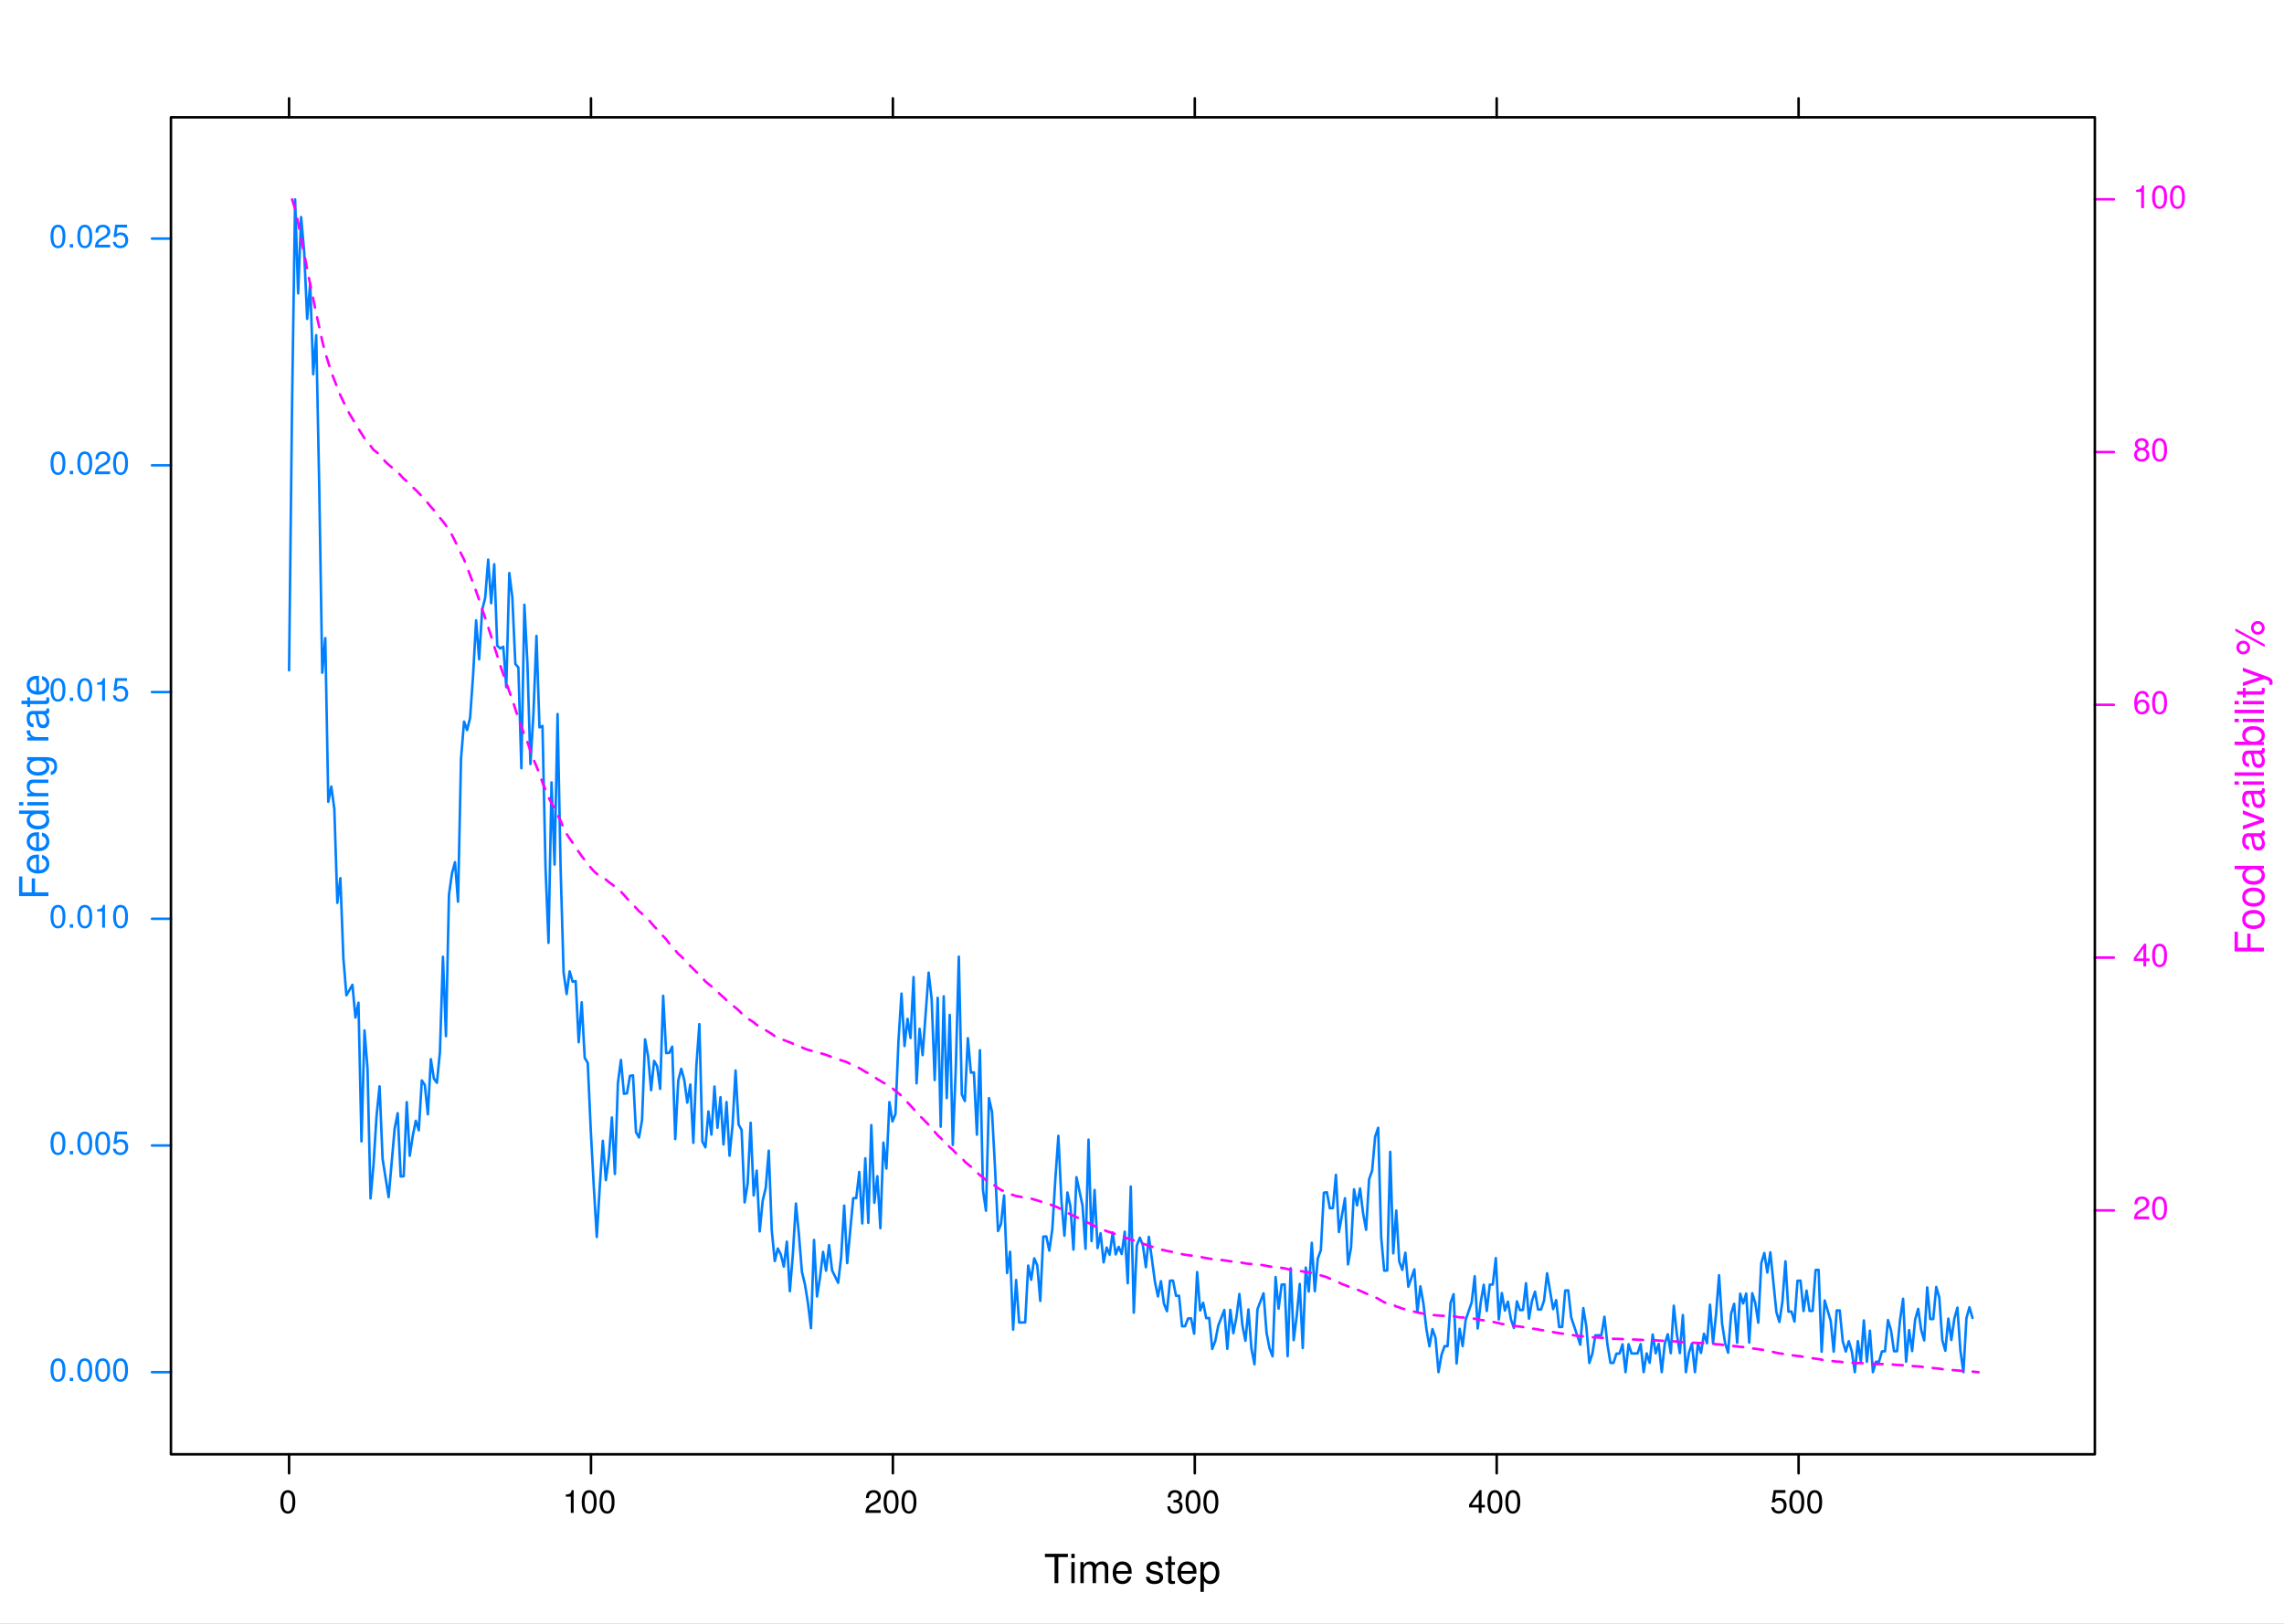 <?xml version="1.0" encoding="UTF-8" standalone="no"?>
<svg
   xmlns:dc="http://purl.org/dc/elements/1.1/"
   xmlns:cc="http://creativecommons.org/ns#"
   xmlns:rdf="http://www.w3.org/1999/02/22-rdf-syntax-ns#"
   xmlns:svg="http://www.w3.org/2000/svg"
   xmlns="http://www.w3.org/2000/svg"
   xmlns:xlink="http://www.w3.org/1999/xlink"
   xmlns:sodipodi="http://sodipodi.sourceforge.net/DTD/sodipodi-0.dtd"
   xmlns:inkscape="http://www.inkscape.org/namespaces/inkscape"
   width="400pt"
   height="284.457pt"
   viewBox="0 0 400 284.457"
   version="1.1"
   id="svg2"
   inkscape:version="0.91 r"
   sodipodi:docname="plot-r1-06.svg">
  <rect x="0" y="0" width="400" height="284.457" fill="#333333" stroke="none"/>
  <sodipodi:namedview
     pagecolor="#ffffff"
     bordercolor="#666666"
     borderopacity="1"
     objecttolerance="10"
     gridtolerance="10"
     guidetolerance="10"
     inkscape:pageopacity="0"
     inkscape:pageshadow="2"
     inkscape:window-width="1920"
     inkscape:window-height="1145"
     id="namedview405"
     showgrid="false"
     fit-margin-top="0"
     fit-margin-left="0"
     fit-margin-right="0"
     fit-margin-bottom="0"
     inkscape:zoom="2.46"
     inkscape:cx="250"
     inkscape:cy="177.78593"
     inkscape:window-x="0"
     inkscape:window-y="31"
     inkscape:window-maximized="1"
     inkscape:current-layer="svg2" />
  <defs
     id="defs4">
    <g
       id="g6">
      <symbol
         overflow="visible"
         id="glyph0-0"
         style="overflow:visible">
        <path
           style="stroke:none"
           d=""
           id="path9"
           inkscape:connector-curvature="0" />
      </symbol>
      <symbol
         overflow="visible"
         id="glyph0-1"
         style="overflow:visible">
        <path
           style="stroke:none"
           d="m 4.25,-7.766 2.859,0 0,-0.984 -6.859,0 0,0.984 2.875,0 L 3.125,0 4.25,0 Z m 0,0"
           id="path12"
           inkscape:connector-curvature="0" />
      </symbol>
      <symbol
         overflow="visible"
         id="glyph0-2"
         style="overflow:visible">
        <path
           style="stroke:none"
           d="m 1.797,-6.281 -1,0 0,6.281 1,0 z m 0,-2.469 -1,0 0,1.266 1,0 z m 0,0"
           id="path15"
           inkscape:connector-curvature="0" />
      </symbol>
      <symbol
         overflow="visible"
         id="glyph0-3"
         style="overflow:visible">
        <path
           style="stroke:none"
           d="m 0.844,-6.281 0,6.281 1,0 0,-3.953 c 0,-0.906 0.672,-1.641 1.484,-1.641 0.734,0 1.156,0.453 1.156,1.266 L 4.484,0 5.5,0 l 0,-3.953 c 0,-0.906 0.656,-1.641 1.469,-1.641 0.734,0 1.172,0.469 1.172,1.266 l 0,4.328 1,0 0,-4.719 c 0,-1.125 -0.641,-1.75 -1.828,-1.75 -0.828,0 -1.344,0.25 -1.922,0.953 -0.375,-0.672 -0.875,-0.953 -1.688,-0.953 -0.844,0 -1.406,0.312 -1.938,1.062 l 0,-0.875 z m 0,0"
           id="path18"
           inkscape:connector-curvature="0" />
      </symbol>
      <symbol
         overflow="visible"
         id="glyph0-4"
         style="overflow:visible">
        <path
           style="stroke:none"
           d="m 6.156,-2.812 c 0,-0.953 -0.078,-1.531 -0.25,-2 C 5.5,-5.844 4.531,-6.469 3.359,-6.469 c -1.75,0 -2.875,1.344 -2.875,3.406 0,2.062 1.094,3.344 2.859,3.344 1.438,0 2.422,-0.828 2.688,-2.188 l -1.016,0 C 4.734,-1.078 4.172,-0.641 3.375,-0.641 2.734,-0.641 2.203,-0.938 1.859,-1.469 1.625,-1.828 1.531,-2.188 1.531,-2.812 Z M 1.547,-3.625 C 1.625,-4.781 2.344,-5.547 3.344,-5.547 c 0.984,0 1.75,0.812 1.75,1.844 0,0.031 0,0.062 -0.016,0.078 z m 0,0"
           id="path21"
           inkscape:connector-curvature="0" />
      </symbol>
      <symbol
         overflow="visible"
         id="glyph0-5"
         style="overflow:visible">
        <path
           style="stroke:none"
           d=""
           id="path24"
           inkscape:connector-curvature="0" />
      </symbol>
      <symbol
         overflow="visible"
         id="glyph0-6"
         style="overflow:visible">
        <path
           style="stroke:none"
           d="m 5.25,-4.531 c 0,-1.234 -0.828,-1.938 -2.281,-1.938 -1.453,0 -2.406,0.75 -2.406,1.922 0,0.984 0.5,1.453 2,1.812 l 0.922,0.219 C 4.188,-2.344 4.469,-2.094 4.469,-1.625 4.469,-1.047 3.875,-0.641 3,-0.641 2.453,-0.641 2,-0.797 1.75,-1.062 1.594,-1.25 1.531,-1.422 1.469,-1.875 l -1.062,0 c 0.047,1.453 0.859,2.156 2.516,2.156 1.578,0 2.594,-0.781 2.594,-2 0,-0.938 -0.531,-1.453 -1.781,-1.75 l -0.969,-0.234 c -0.812,-0.188 -1.156,-0.453 -1.156,-0.891 0,-0.578 0.516,-0.953 1.328,-0.953 0.812,0 1.234,0.344 1.266,1.016 z m 0,0"
           id="path27"
           inkscape:connector-curvature="0" />
      </symbol>
      <symbol
         overflow="visible"
         id="glyph0-7"
         style="overflow:visible">
        <path
           style="stroke:none"
           d="m 3.047,-6.281 -1.031,0 0,-1.734 -1,0 0,1.734 -0.844,0 0,0.812 0.844,0 0,4.75 c 0,0.641 0.438,1 1.219,1 0.234,0 0.484,-0.031 0.812,-0.094 l 0,-0.828 c -0.125,0.031 -0.281,0.047 -0.484,0.047 -0.422,0 -0.547,-0.125 -0.547,-0.562 l 0,-4.312 1.031,0 z m 0,0"
           id="path30"
           inkscape:connector-curvature="0" />
      </symbol>
      <symbol
         overflow="visible"
         id="glyph0-8"
         style="overflow:visible">
        <path
           style="stroke:none"
           d="m 0.641,2.609 1.016,0 0,-3.266 c 0.531,0.641 1.109,0.938 1.938,0.938 1.609,0 2.688,-1.312 2.688,-3.312 0,-2.109 -1.031,-3.438 -2.703,-3.438 -0.859,0 -1.531,0.391 -2,1.125 l 0,-0.938 -0.938,0 z M 3.406,-5.531 c 1.109,0 1.828,0.969 1.828,2.469 0,1.438 -0.734,2.406 -1.828,2.406 -1.047,0 -1.75,-0.969 -1.75,-2.438 0,-1.484 0.703,-2.438 1.75,-2.438 z m 0,0"
           id="path33"
           inkscape:connector-curvature="0" />
      </symbol>
      <symbol
         overflow="visible"
         id="glyph1-0"
         style="overflow:visible">
        <path
           style="stroke:none"
           d=""
           id="path36"
           inkscape:connector-curvature="0" />
      </symbol>
      <symbol
         overflow="visible"
         id="glyph1-1"
         style="overflow:visible">
        <path
           style="stroke:none"
           d="m 2.641,-6.797 c -0.641,0 -1.219,0.266 -1.562,0.75 -0.438,0.594 -0.672,1.5 -0.672,2.75 0,2.297 0.781,3.516 2.234,3.516 1.438,0 2.219,-1.219 2.219,-3.453 0,-1.328 -0.203,-2.203 -0.656,-2.812 -0.359,-0.484 -0.922,-0.75 -1.562,-0.75 z m 0,0.75 C 3.547,-6.047 4,-5.125 4,-3.312 c 0,1.938 -0.438,2.828 -1.375,2.828 -0.891,0 -1.344,-0.938 -1.344,-2.797 0,-1.859 0.453,-2.766 1.359,-2.766 z m 0,0"
           id="path39"
           inkscape:connector-curvature="0" />
      </symbol>
      <symbol
         overflow="visible"
         id="glyph1-2"
         style="overflow:visible">
        <path
           style="stroke:none"
           d="m 2.484,-4.844 0,4.844 0.844,0 0,-6.797 -0.562,0 C 2.469,-5.75 2.281,-5.609 0.984,-5.453 l 0,0.609 z m 0,0"
           id="path42"
           inkscape:connector-curvature="0" />
      </symbol>
      <symbol
         overflow="visible"
         id="glyph1-3"
         style="overflow:visible">
        <path
           style="stroke:none"
           d="m 4.859,-0.828 -3.578,0 C 1.359,-1.391 1.672,-1.75 2.5,-2.234 L 3.469,-2.75 c 0.938,-0.516 1.438,-1.219 1.438,-2.062 0,-0.562 -0.234,-1.094 -0.641,-1.453 C 3.859,-6.625 3.375,-6.797 2.719,-6.797 c -0.859,0 -1.5,0.297 -1.875,0.875 C 0.609,-5.562 0.5,-5.125 0.484,-4.438 l 0.844,0 C 1.359,-4.906 1.406,-5.188 1.531,-5.406 1.75,-5.812 2.188,-6.062 2.703,-6.062 c 0.766,0 1.328,0.547 1.328,1.281 0,0.531 -0.312,0.984 -0.906,1.344 l -0.891,0.5 C 0.812,-2.141 0.406,-1.5 0.328,0 l 4.531,0 z m 0,0"
           id="path45"
           inkscape:connector-curvature="0" />
      </symbol>
      <symbol
         overflow="visible"
         id="glyph1-4"
         style="overflow:visible">
        <path
           style="stroke:none"
           d="m 2.125,-3.125 0.453,0 c 0.938,0 1.406,0.422 1.406,1.234 0,0.859 -0.516,1.359 -1.406,1.359 -0.922,0 -1.375,-0.453 -1.422,-1.438 l -0.844,0 c 0.031,0.547 0.125,0.891 0.297,1.203 0.344,0.656 1.016,0.984 1.938,0.984 1.406,0 2.312,-0.828 2.312,-2.125 0,-0.859 -0.344,-1.344 -1.156,-1.609 C 4.344,-3.766 4.656,-4.25 4.656,-4.938 c 0,-1.172 -0.781,-1.859 -2.078,-1.859 -1.375,0 -2.094,0.75 -2.125,2.188 l 0.844,0 C 1.312,-5.016 1.344,-5.25 1.453,-5.453 1.641,-5.828 2.062,-6.062 2.594,-6.062 c 0.75,0 1.203,0.438 1.203,1.156 0,0.484 -0.188,0.766 -0.547,0.922 -0.234,0.094 -0.531,0.141 -1.125,0.141 z m 0,0"
           id="path48"
           inkscape:connector-curvature="0" />
      </symbol>
      <symbol
         overflow="visible"
         id="glyph1-5"
         style="overflow:visible">
        <path
           style="stroke:none"
           d="m 3.141,-1.625 0,1.625 0.844,0 0,-1.625 1,0 0,-0.766 -1,0 0,-4.406 -0.625,0 -3.094,4.281 0,0.891 z m 0,-0.766 -2.141,0 2.141,-2.969 z m 0,0"
           id="path51"
           inkscape:connector-curvature="0" />
      </symbol>
      <symbol
         overflow="visible"
         id="glyph1-6"
         style="overflow:visible">
        <path
           style="stroke:none"
           d="m 4.562,-6.797 -3.5,0 -0.516,3.703 0.781,0 c 0.391,-0.469 0.719,-0.641 1.25,-0.641 0.906,0 1.484,0.625 1.484,1.641 0,0.969 -0.578,1.562 -1.484,1.562 -0.75,0 -1.203,-0.375 -1.391,-1.141 l -0.859,0 c 0.125,0.562 0.219,0.828 0.422,1.078 0.375,0.516 1.078,0.812 1.844,0.812 1.375,0 2.328,-1 2.328,-2.438 0,-1.344 -0.891,-2.266 -2.203,-2.266 -0.469,0 -0.859,0.125 -1.25,0.422 l 0.266,-1.906 2.828,0 z m 0,0"
           id="path54"
           inkscape:connector-curvature="0" />
      </symbol>
      <symbol
         overflow="visible"
         id="glyph1-7"
         style="overflow:visible">
        <path
           style="stroke:none"
           d="m 1.828,-1 -1,0 0,1 1,0 z m 0,0"
           id="path57"
           inkscape:connector-curvature="0" />
      </symbol>
      <symbol
         overflow="visible"
         id="glyph1-8"
         style="overflow:visible">
        <path
           style="stroke:none"
           d="m 4.781,-5.031 c -0.172,-1.109 -0.891,-1.766 -1.938,-1.766 -0.75,0 -1.422,0.359 -1.812,0.969 -0.422,0.656 -0.625,1.484 -0.625,2.734 0,1.141 0.172,1.859 0.578,2.469 0.375,0.547 0.969,0.844 1.719,0.844 1.281,0 2.219,-0.953 2.219,-2.297 0,-1.266 -0.859,-2.156 -2.078,-2.156 -0.672,0 -1.203,0.266 -1.562,0.766 0,-1.656 0.547,-2.578 1.516,-2.578 0.594,0 1,0.375 1.141,1.016 z m -2.047,1.547 c 0.812,0 1.328,0.562 1.328,1.484 0,0.844 -0.578,1.469 -1.359,1.469 -0.781,0 -1.375,-0.656 -1.375,-1.516 0,-0.844 0.578,-1.438 1.406,-1.438 z m 0,0"
           id="path60"
           inkscape:connector-curvature="0" />
      </symbol>
      <symbol
         overflow="visible"
         id="glyph1-9"
         style="overflow:visible">
        <path
           style="stroke:none"
           d="M 3.75,-3.578 C 4.453,-4 4.688,-4.344 4.688,-4.984 c 0,-1.062 -0.844,-1.812 -2.047,-1.812 -1.203,0 -2.047,0.75 -2.047,1.812 0,0.625 0.234,0.969 0.922,1.406 -0.781,0.375 -1.156,0.938 -1.156,1.688 0,1.25 0.938,2.109 2.281,2.109 1.344,0 2.281,-0.859 2.281,-2.094 0,-0.766 -0.391,-1.328 -1.172,-1.703 z m -1.109,-2.469 c 0.719,0 1.172,0.422 1.172,1.078 0,0.625 -0.469,1.047 -1.172,1.047 -0.719,0 -1.188,-0.422 -1.188,-1.062 0,-0.641 0.469,-1.062 1.188,-1.062 z m 0,2.844 c 0.844,0 1.422,0.531 1.422,1.328 0,0.812 -0.578,1.344 -1.438,1.344 -0.828,0 -1.406,-0.547 -1.406,-1.344 0,-0.797 0.578,-1.328 1.422,-1.328 z m 0,0"
           id="path63"
           inkscape:connector-curvature="0" />
      </symbol>
      <symbol
         overflow="visible"
         id="glyph2-0"
         style="overflow:visible">
        <path
           style="stroke:none"
           d=""
           id="path66"
           inkscape:connector-curvature="0" />
      </symbol>
      <symbol
         overflow="visible"
         id="glyph2-1"
         style="overflow:visible">
        <path
           style="stroke:none"
           d="m -3.984,-2.203 0,-4.172 -0.984,0 0,4.172 -2.797,0 0,-4.75 -0.984,0 0,5.875 8.75,0 0,-1.125 z m 0,0"
           id="path69"
           inkscape:connector-curvature="0" />
      </symbol>
      <symbol
         overflow="visible"
         id="glyph2-2"
         style="overflow:visible">
        <path
           style="stroke:none"
           d="m -6.469,-3.266 c 0,1.766 1.266,2.828 3.375,2.828 2.109,0 3.375,-1.047 3.375,-2.844 0,-1.766 -1.266,-2.844 -3.328,-2.844 -2.172,0 -3.422,1.047 -3.422,2.859 z m 0.922,-0.016 c 0,-1.125 0.922,-1.797 2.484,-1.797 1.484,0 2.422,0.703 2.422,1.797 0,1.125 -0.938,1.812 -2.453,1.812 -1.516,0 -2.453,-0.688 -2.453,-1.812 z m 0,0"
           id="path72"
           inkscape:connector-curvature="0" />
      </symbol>
      <symbol
         overflow="visible"
         id="glyph2-3"
         style="overflow:visible">
        <path
           style="stroke:none"
           d="m -8.75,-5.938 0,1 3.25,0 c -0.625,0.406 -0.969,1.078 -0.969,1.922 0,1.641 1.312,2.703 3.312,2.703 2.125,0 3.438,-1.047 3.438,-2.734 0,-0.859 -0.328,-1.469 -1.109,-2 L 0,-5.047 0,-5.938 Z m 3.219,2.75 c 0,-1.078 0.953,-1.75 2.453,-1.75 1.453,0 2.422,0.688 2.422,1.75 0,1.094 -0.969,1.828 -2.438,1.828 -1.469,0 -2.438,-0.734 -2.438,-1.828 z m 0,0"
           id="path75"
           inkscape:connector-curvature="0" />
      </symbol>
      <symbol
         overflow="visible"
         id="glyph2-4"
         style="overflow:visible">
        <path
           style="stroke:none"
           d=""
           id="path78"
           inkscape:connector-curvature="0" />
      </symbol>
      <symbol
         overflow="visible"
         id="glyph2-5"
         style="overflow:visible">
        <path
           style="stroke:none"
           d="m -0.594,-6.422 c 0.031,0.109 0.031,0.156 0.031,0.219 0,0.344 -0.188,0.547 -0.5,0.547 l -3.688,0 c -1.125,0 -1.719,0.812 -1.719,2.359 0,0.906 0.266,1.672 0.734,2.078 0.328,0.297 0.688,0.422 1.312,0.438 l 0,-1 c -0.781,-0.094 -1.125,-0.547 -1.125,-1.484 0,-0.891 0.344,-1.406 0.938,-1.406 l 0.266,0 c 0.422,0 0.594,0.25 0.703,1.047 0.172,1.422 0.219,1.641 0.375,2.016 C -2.969,-0.875 -2.406,-0.5 -1.578,-0.5 -0.438,-0.5 0.281,-1.297 0.281,-2.562 0.281,-3.359 0,-4 -0.641,-4.703 -0.016,-4.781 0.281,-5.094 0.281,-5.734 0.281,-5.938 0.25,-6.094 0.172,-6.422 Z m -1.391,1.75 c 0.344,0 0.547,0.094 0.828,0.406 0.359,0.406 0.562,0.891 0.562,1.484 0,0.781 -0.375,1.234 -1.016,1.234 -0.656,0 -1,-0.438 -1.156,-1.516 -0.141,-1.047 -0.188,-1.266 -0.344,-1.609 z m 0,0"
           id="path81"
           inkscape:connector-curvature="0" />
      </symbol>
      <symbol
         overflow="visible"
         id="glyph2-6"
         style="overflow:visible">
        <path
           style="stroke:none"
           d="m 0,-3.422 -6.281,-2.406 0,1.125 5.094,1.781 -5.094,1.672 0,1.125 L 0,-2.328 Z m 0,0"
           id="path84"
           inkscape:connector-curvature="0" />
      </symbol>
      <symbol
         overflow="visible"
         id="glyph2-7"
         style="overflow:visible">
        <path
           style="stroke:none"
           d="m -6.281,-1.797 0,1 6.281,0 0,-1 z m -2.469,0 0,1 1.266,0 0,-1 z m 0,0"
           id="path87"
           inkscape:connector-curvature="0" />
      </symbol>
      <symbol
         overflow="visible"
         id="glyph2-8"
         style="overflow:visible">
        <path
           style="stroke:none"
           d="m -8.75,-1.828 0,1.016 8.75,0 0,-1.016 z m 0,0"
           id="path90"
           inkscape:connector-curvature="0" />
      </symbol>
      <symbol
         overflow="visible"
         id="glyph2-9"
         style="overflow:visible">
        <path
           style="stroke:none"
           d="m -8.75,-0.641 8.75,0 0,-0.906 -0.797,0 c 0.719,-0.484 1.078,-1.109 1.078,-2 0,-1.656 -1.359,-2.734 -3.453,-2.734 -2.031,0 -3.297,1.031 -3.297,2.688 0,0.875 0.328,1.484 1.031,1.953 l -3.312,0 z m 3.219,-2.75 c 0,-1.125 0.969,-1.844 2.469,-1.844 1.438,0 2.406,0.75 2.406,1.844 0,1.047 -0.969,1.75 -2.438,1.75 -1.484,0 -2.438,-0.703 -2.438,-1.75 z m 0,0"
           id="path93"
           inkscape:connector-curvature="0" />
      </symbol>
      <symbol
         overflow="visible"
         id="glyph2-10"
         style="overflow:visible">
        <path
           style="stroke:none"
           d="m -6.281,-3.047 0,1.031 -1.734,0 0,1 1.734,0 0,0.844 0.812,0 0,-0.844 4.75,0 c 0.641,0 1,-0.438 1,-1.219 0,-0.234 -0.031,-0.484 -0.094,-0.812 l -0.828,0 c 0.031,0.125 0.047,0.281 0.047,0.484 0,0.422 -0.125,0.547 -0.562,0.547 l -4.312,0 0,-1.031 z m 0,0"
           id="path96"
           inkscape:connector-curvature="0" />
      </symbol>
      <symbol
         overflow="visible"
         id="glyph2-11"
         style="overflow:visible">
        <path
           style="stroke:none"
           d="m -6.281,-4.656 4.891,1.734 -4.891,1.609 0,1.078 6.312,-2.125 0.984,0.375 c 0.453,0.156 0.609,0.391 0.609,0.812 0,0.141 -0.016,0.312 -0.062,0.531 l 0.891,0 C 2.562,-0.859 2.609,-1.062 2.609,-1.312 c 0,-0.328 -0.094,-0.672 -0.297,-0.938 -0.219,-0.312 -0.484,-0.5 -1,-0.688 l -7.594,-2.797 z m 0,0"
           id="path99"
           inkscape:connector-curvature="0" />
      </symbol>
      <symbol
         overflow="visible"
         id="glyph2-12"
         style="overflow:visible">
        <path
           style="stroke:none"
           d="m -8.219,-2.391 c 0,1.125 0.922,2.047 2.047,2.047 1.125,0 2.062,-0.922 2.062,-2.062 0,-1.109 -0.938,-2.031 -2.031,-2.031 -1.172,0 -2.078,0.891 -2.078,2.047 z m 0.844,0 c 0,-0.688 0.531,-1.219 1.219,-1.219 0.656,0 1.203,0.547 1.203,1.203 0,0.672 -0.562,1.234 -1.219,1.234 -0.672,0 -1.203,-0.562 -1.203,-1.219 z m -1.141,-4.922 8.75,4.75 0,-0.797 -8.75,-4.734 z m 4.656,-0.938 c 0,1.109 0.922,2.031 2.031,2.031 1.125,0 2.062,-0.922 2.062,-2.047 0,-1.109 -0.938,-2.047 -2.031,-2.047 -1.156,0 -2.062,0.906 -2.062,2.062 z m 0.828,0 c 0,-0.688 0.547,-1.234 1.234,-1.234 0.641,0 1.188,0.562 1.188,1.219 0,0.672 -0.547,1.219 -1.219,1.219 -0.656,0 -1.203,-0.547 -1.203,-1.203 z m 0,0"
           id="path102"
           inkscape:connector-curvature="0" />
      </symbol>
      <symbol
         overflow="visible"
         id="glyph2-13"
         style="overflow:visible">
        <path
           style="stroke:none"
           d="m -2.812,-6.156 c -0.953,0 -1.531,0.078 -2,0.25 -1.031,0.406 -1.656,1.375 -1.656,2.547 0,1.75 1.344,2.875 3.406,2.875 2.062,0 3.344,-1.094 3.344,-2.859 0,-1.438 -0.828,-2.422 -2.188,-2.688 l 0,1.016 c 0.828,0.281 1.266,0.844 1.266,1.641 0,0.641 -0.297,1.172 -0.828,1.516 C -1.828,-1.625 -2.188,-1.531 -2.812,-1.531 Z M -3.625,-1.547 C -4.781,-1.625 -5.547,-2.344 -5.547,-3.344 c 0,-0.984 0.812,-1.75 1.844,-1.75 0.031,0 0.062,0 0.078,0.016 z m 0,0"
           id="path105"
           inkscape:connector-curvature="0" />
      </symbol>
      <symbol
         overflow="visible"
         id="glyph2-14"
         style="overflow:visible">
        <path
           style="stroke:none"
           d="m -6.281,-0.844 6.281,0 0,-1 -3.469,0 c -1.281,0 -2.125,-0.672 -2.125,-1.703 0,-0.797 0.484,-1.297 1.234,-1.297 l 4.359,0 0,-1 -4.75,0 c -1.047,0 -1.719,0.781 -1.719,1.984 0,0.938 0.359,1.547 1.234,2.094 l -1.047,0 z m 0,0"
           id="path108"
           inkscape:connector-curvature="0" />
      </symbol>
      <symbol
         overflow="visible"
         id="glyph2-15"
         style="overflow:visible">
        <path
           style="stroke:none"
           d="m -6.281,-4.938 0.906,0 c -0.75,0.5 -1.094,1.109 -1.094,1.906 0,1.609 1.391,2.688 3.438,2.688 1.031,0 1.875,-0.281 2.469,-0.797 0.531,-0.469 0.844,-1.141 0.844,-1.797 0,-0.797 -0.344,-1.344 -1.141,-1.906 l 0.328,0 c 0.859,0 1.375,0.109 1.719,0.359 0.375,0.266 0.594,0.781 0.594,1.391 0,0.453 -0.125,0.859 -0.344,1.141 -0.172,0.219 -0.344,0.328 -0.719,0.375 l 0,1.031 C 1.906,-0.656 2.609,-1.578 2.609,-3.062 2.609,-4 2.312,-4.797 1.812,-5.203 1.234,-5.688 0.438,-5.875 -1.031,-5.875 l -5.25,0 z m 0.734,1.812 c 0,-1.094 0.922,-1.719 2.484,-1.719 1.5,0 2.422,0.641 2.422,1.703 0,1.094 -0.938,1.75 -2.453,1.75 -1.516,0 -2.453,-0.672 -2.453,-1.734 z m 0,0"
           id="path111"
           inkscape:connector-curvature="0" />
      </symbol>
      <symbol
         overflow="visible"
         id="glyph2-16"
         style="overflow:visible">
        <path
           style="stroke:none"
           d="m -6.281,-0.828 6.281,0 0,-1.016 -3.266,0 c -0.891,0 -1.484,-0.219 -1.828,-0.703 -0.234,-0.312 -0.312,-0.609 -0.312,-1.312 l -1.031,0 c -0.016,0.172 -0.031,0.266 -0.031,0.391 0,0.656 0.391,1.141 1.328,1.719 l -1.141,0 z m 0,0"
           id="path114"
           inkscape:connector-curvature="0" />
      </symbol>
    </g>
  </defs>
  <g
     id="surface11232"
     transform="scale(0.587,0.587)">
    <rect
       x="0"
       y="0"
       width="682"
       height="485"
       style="fill:#ffffff;fill-opacity:1;stroke:none"
       id="rect117" />
    <g
       style="fill:#000000;fill-opacity:1"
       id="g119">
      <use
         xlink:href="#glyph0-1"
         x="311.5"
         y="472.436"
         id="use121"
         width="100%"
         height="100%" />
      <use
         xlink:href="#glyph0-2"
         x="318.832"
         y="472.436"
         id="use123"
         width="100%"
         height="100%" />
      <use
         xlink:href="#glyph0-3"
         x="321.496"
         y="472.436"
         id="use125"
         width="100%"
         height="100%" />
      <use
         xlink:href="#glyph0-4"
         x="331.492"
         y="472.436"
         id="use127"
         width="100%"
         height="100%" />
      <use
         xlink:href="#glyph0-5"
         x="338.164"
         y="472.436"
         id="use129"
         width="100%"
         height="100%" />
      <use
         xlink:href="#glyph0-6"
         x="341.5"
         y="472.436"
         id="use131"
         width="100%"
         height="100%" />
      <use
         xlink:href="#glyph0-7"
         x="347.5"
         y="472.436"
         id="use133"
         width="100%"
         height="100%" />
      <use
         xlink:href="#glyph0-4"
         x="350.836"
         y="472.436"
         id="use135"
         width="100%"
         height="100%" />
      <use
         xlink:href="#glyph0-8"
         x="357.508"
         y="472.436"
         id="use137"
         width="100%"
         height="100%" />
    </g>
    <path
       style="fill:none;stroke:#000000;stroke-width:0.75;stroke-linecap:round;stroke-linejoin:round;stroke-miterlimit:10;stroke-opacity:1"
       d="m 86.246,35.008 0,-5.668"
       id="path139"
       inkscape:connector-curvature="0" />
    <path
       style="fill:none;stroke:#000000;stroke-width:0.75;stroke-linecap:round;stroke-linejoin:round;stroke-miterlimit:10;stroke-opacity:1"
       d="m 176.32,35.008 0,-5.668"
       id="path141"
       inkscape:connector-curvature="0" />
    <path
       style="fill:none;stroke:#000000;stroke-width:0.75;stroke-linecap:round;stroke-linejoin:round;stroke-miterlimit:10;stroke-opacity:1"
       d="m 266.391,35.008 0,-5.668"
       id="path143"
       inkscape:connector-curvature="0" />
    <path
       style="fill:none;stroke:#000000;stroke-width:0.75;stroke-linecap:round;stroke-linejoin:round;stroke-miterlimit:10;stroke-opacity:1"
       d="m 356.465,35.008 0,-5.668"
       id="path145"
       inkscape:connector-curvature="0" />
    <path
       style="fill:none;stroke:#000000;stroke-width:0.75;stroke-linecap:round;stroke-linejoin:round;stroke-miterlimit:10;stroke-opacity:1"
       d="m 446.539,35.008 0,-5.668"
       id="path147"
       inkscape:connector-curvature="0" />
    <path
       style="fill:none;stroke:#000000;stroke-width:0.75;stroke-linecap:round;stroke-linejoin:round;stroke-miterlimit:10;stroke-opacity:1"
       d="m 536.609,35.008 0,-5.668"
       id="path149"
       inkscape:connector-curvature="0" />
    <path
       style="fill:none;stroke:#000000;stroke-width:0.75;stroke-linecap:round;stroke-linejoin:round;stroke-miterlimit:10;stroke-opacity:1"
       d="m 86.246,433.992 0,5.668"
       id="path151"
       inkscape:connector-curvature="0" />
    <path
       style="fill:none;stroke:#000000;stroke-width:0.75;stroke-linecap:round;stroke-linejoin:round;stroke-miterlimit:10;stroke-opacity:1"
       d="m 176.32,433.992 0,5.668"
       id="path153"
       inkscape:connector-curvature="0" />
    <path
       style="fill:none;stroke:#000000;stroke-width:0.75;stroke-linecap:round;stroke-linejoin:round;stroke-miterlimit:10;stroke-opacity:1"
       d="m 266.391,433.992 0,5.668"
       id="path155"
       inkscape:connector-curvature="0" />
    <path
       style="fill:none;stroke:#000000;stroke-width:0.75;stroke-linecap:round;stroke-linejoin:round;stroke-miterlimit:10;stroke-opacity:1"
       d="m 356.465,433.992 0,5.668"
       id="path157"
       inkscape:connector-curvature="0" />
    <path
       style="fill:none;stroke:#000000;stroke-width:0.75;stroke-linecap:round;stroke-linejoin:round;stroke-miterlimit:10;stroke-opacity:1"
       d="m 446.539,433.992 0,5.668"
       id="path159"
       inkscape:connector-curvature="0" />
    <path
       style="fill:none;stroke:#000000;stroke-width:0.75;stroke-linecap:round;stroke-linejoin:round;stroke-miterlimit:10;stroke-opacity:1"
       d="m 536.609,433.992 0,5.668"
       id="path161"
       inkscape:connector-curvature="0" />
    <g
       style="fill:#000000;fill-opacity:1"
       id="g163">
      <use
         xlink:href="#glyph1-1"
         x="83.246"
         y="451.479"
         id="use165"
         width="100%"
         height="100%" />
    </g>
    <g
       style="fill:#000000;fill-opacity:1"
       id="g167">
      <use
         xlink:href="#glyph1-2"
         x="167.82"
         y="451.479"
         id="use169"
         width="100%"
         height="100%" />
      <use
         xlink:href="#glyph1-1"
         x="173.154"
         y="451.479"
         id="use171"
         width="100%"
         height="100%" />
      <use
         xlink:href="#glyph1-1"
         x="178.488"
         y="451.479"
         id="use173"
         width="100%"
         height="100%" />
    </g>
    <g
       style="fill:#000000;fill-opacity:1"
       id="g175">
      <use
         xlink:href="#glyph1-3"
         x="257.891"
         y="451.479"
         id="use177"
         width="100%"
         height="100%" />
      <use
         xlink:href="#glyph1-1"
         x="263.225"
         y="451.479"
         id="use179"
         width="100%"
         height="100%" />
      <use
         xlink:href="#glyph1-1"
         x="268.559"
         y="451.479"
         id="use181"
         width="100%"
         height="100%" />
    </g>
    <g
       style="fill:#000000;fill-opacity:1"
       id="g183">
      <use
         xlink:href="#glyph1-4"
         x="347.965"
         y="451.479"
         id="use185"
         width="100%"
         height="100%" />
      <use
         xlink:href="#glyph1-1"
         x="353.299"
         y="451.479"
         id="use187"
         width="100%"
         height="100%" />
      <use
         xlink:href="#glyph1-1"
         x="358.633"
         y="451.479"
         id="use189"
         width="100%"
         height="100%" />
    </g>
    <g
       style="fill:#000000;fill-opacity:1"
       id="g191">
      <use
         xlink:href="#glyph1-5"
         x="438.039"
         y="451.479"
         id="use193"
         width="100%"
         height="100%" />
      <use
         xlink:href="#glyph1-1"
         x="443.373"
         y="451.479"
         id="use195"
         width="100%"
         height="100%" />
      <use
         xlink:href="#glyph1-1"
         x="448.707"
         y="451.479"
         id="use197"
         width="100%"
         height="100%" />
    </g>
    <g
       style="fill:#000000;fill-opacity:1"
       id="g199">
      <use
         xlink:href="#glyph1-6"
         x="528.109"
         y="451.479"
         id="use201"
         width="100%"
         height="100%" />
      <use
         xlink:href="#glyph1-1"
         x="533.443"
         y="451.479"
         id="use203"
         width="100%"
         height="100%" />
      <use
         xlink:href="#glyph1-1"
         x="538.777"
         y="451.479"
         id="use205"
         width="100%"
         height="100%" />
    </g>
    <path
       style="fill:none;stroke:#007fff;stroke-width:0.75;stroke-linecap:round;stroke-linejoin:round;stroke-miterlimit:10;stroke-opacity:1"
       d="m 86.246,200.031 0.898,-79.723 0.902,-60.801 0.902,28.039 0.898,-22.75 0.902,10.312 0.898,20.055 0.902,-10.523 0.902,27.063 0.898,-11.676 0.902,45.348 0.898,55.383 0.902,-10.328 0.902,48.848 0.898,-4.547 0.902,6.66 0.898,28.035 0.902,-7.367 0.898,23.828 0.902,11.129 0.902,-1.543 0.898,-1.586 0.902,9.77 0.898,-4.43 0.902,41.398 0.902,-33.121 0.898,11.367 0.902,38.754 0.898,-10.168 0.902,-14.469 0.898,-8.797 0.902,21.652 0.902,5.699 0.898,5.711 0.902,-10.238 0.898,-10.266 0.902,-4.547 0.902,18.891 0.898,-0.09 0.902,-22.098 0.898,16.012 0.902,-5.934 0.902,-4.512 0.898,2.824 0.902,-14.875 0.898,1.344 0.902,8.762 0.898,-16.438 0.902,5.789 0.902,1.246 0.898,-9.051 0.902,-28.559 0.898,23.699 0.902,-42.188 0.902,-6.398 0.898,-3.328 0.902,11.789 0.898,-42.68 0.902,-11.066 0.902,2.539 0.898,-3.613 0.902,-12.836 0.898,-16.312 0.902,11.645 0.898,-14.703 0.902,-3.625 0.902,-11.438 0.898,13.016 0.902,-11.625 0.898,24.324 0.902,0.793 0.902,-0.504 0.898,12.09 0.902,-34.082 0.898,7.188 0.902,19.941 0.902,1.051 0.898,30.074 0.902,-48.789 0.898,17.336 0.902,30.203 0.898,-14.938 0.902,-23.305 0.902,27.297 0.898,-0.418 0.902,42.055 0.898,22.652 0.902,-47.875 0.902,24.523 0.898,-44.934 0.902,45.887 0.898,31.211 0.902,6.488 0.898,-6.781 0.902,3.094 0.902,-0.172 0.898,18.227 0.902,-11.914 0.898,16.586 0.902,1.504 0.902,20.09 0.898,16.73 0.902,15.113 0.898,-15.164 0.902,-13.527 0.902,11.734 0.898,-6.793 0.902,-11.895 0.898,16.852 0.902,-27.137 0.898,-6.895 0.902,10.102 0.902,-0.133 0.898,-5.219 0.902,-0.145 0.898,16.953 0.902,1.59 0.902,-5.246 0.898,-24.027 0.902,5.004 0.898,10.148 0.902,-8.738 0.902,1.578 0.898,6.773 0.902,-27.789 0.898,17.109 0.902,-0.07 0.898,-1.848 0.902,27.578 0.902,-17.461 0.898,-3.516 0.902,3.348 0.898,6.75 0.902,-5.402 0.902,17.402 0.898,-22.93 0.902,-12.504 0.898,35.066 0.902,1.703 0.898,-10.695 0.902,6.898 0.902,-14.34 0.898,12.309 0.902,-9.121 0.898,14.09 0.902,-12.645 0.902,16.008 0.898,-9.117 0.902,-16.312 0.898,16.105 0.902,1.641 0.902,21.617 0.898,-5.512 0.902,-18.262 0.898,21.695 0.902,-7.387 0.898,18.117 0.902,-9.203 0.902,-3.77 0.898,-11.109 0.902,23.82 0.898,9.121 0.902,-3.742 0.902,1.77 0.898,3.637 0.902,-7.465 0.898,14.789 0.902,-11.188 0.902,-14.957 0.898,9.277 0.902,11.141 0.898,3.703 0.902,5.59 0.898,7.465 0.902,-26.328 0.902,16.879 0.898,-5.715 0.902,-7.602 0.898,5.613 0.902,-7.621 0.902,7.547 0.898,1.824 0.902,1.867 0.898,-7.672 0.902,-15.359 0.902,17.152 0.898,-9.652 0.902,-9.711 0.898,-0.043 0.902,-7.781 0.898,15.355 0.902,-19.438 0.902,19.254 0.898,-29.168 0.902,23.184 0.898,-7.922 0.902,15.508 0.902,-25.547 0.898,7.75 0.902,-19.832 0.898,5.777 0.902,-2.191 0.898,-21.895 0.902,-14.078 0.902,15.656 0.898,-8.113 0.902,5.719 0.898,-18.176 0.902,31.703 0.902,-16.277 0.898,7.867 0.902,-12.297 0.898,-12.332 0.902,7.898 0.902,24.16 0.898,-24.543 0.902,38.469 0.898,-38.906 0.902,30.363 0.898,-24.809 0.902,38.785 0.902,-22.91 0.898,-33.27 0.902,41.152 0.898,1.934 0.902,-18.762 0.902,10.285 0.898,-0.094 0.902,18.605 0.898,-25.203 0.902,41.695 0.902,6.207 0.898,-33.598 0.902,4.07 0.898,16.695 0.902,18.898 0.898,-2.145 0.902,-8.477 0.902,23.16 0.898,-6.355 0.902,23.234 0.898,-14.809 0.902,12.676 0.902,-0.008 0.898,-0.004 0.902,-16.969 0.898,4.23 0.902,-6.383 0.902,2.082 0.898,10.613 0.902,-19.195 0.898,-0.039 0.902,4.23 0.898,-6.422 0.902,-14.98 0.902,-12.859 0.898,19.168 0.902,10.641 0.898,-12.898 0.902,4.227 0.902,12.824 0.898,-21.617 0.902,4.188 0.898,4.266 0.902,12.918 0.898,-32.574 0.902,30.266 0.902,-15.246 0.898,17.34 0.902,-4.414 0.898,8.672 0.902,-4.418 0.902,2.129 0.898,-6.629 0.902,6.547 0.898,-2.258 0.902,2.148 0.902,-6.672 0.898,15.387 0.902,-28.855 0.898,37.629 0.902,-20.066 0.898,-2.285 0.902,2.141 0.902,6.645 0.898,-9.062 0.902,6.641 0.898,6.699 0.902,4.461 0.902,-4.57 0.898,6.758 0.902,2.223 0.898,-9.117 0.902,-0.035 0.902,4.543 0.898,-0.031 0.902,9.117 0.898,-0.019 0.902,-2.312 0.898,-0.016 0.902,4.566 0.902,-18.387 0.898,11.473 0.902,-2.312 0.898,4.574 0.902,-0.027 0.902,9.227 0.898,-2.32 0.902,-4.641 0.898,-2.32 0.902,-2.34 0.898,11.59 0.902,-11.641 0.902,6.965 0.898,-4.672 0.902,-7.02 0.898,9.316 0.902,4.66 0.902,-9.363 0.898,11.691 0.902,4.68 0.898,-16.445 1.805,-4.742 0.898,11.754 0.902,4.699 0.898,2.355 0.902,-23.652 0.898,9.426 0.902,-7.176 0.902,-0.051 0.898,21.414 0.902,-26.23 0.898,21.445 0.902,-7.18 0.902,-9.59 0.898,19.125 0.902,-24.023 0.898,7.148 0.902,-14.531 0.902,14.445 0.898,-9.762 0.902,-2.492 0.898,-17.133 0.902,-0.148 0.898,4.785 0.902,-0.078 0.902,-9.914 0.898,17.086 0.902,-5.012 0.898,-5.07 0.902,19.738 0.902,-4.992 0.898,-17.418 0.902,4.797 0.898,-5.047 0.902,7.379 0.902,4.945 0.898,-15.07 0.902,-2.59 0.898,-10.117 0.902,-2.66 0.898,32.586 0.902,10.059 0.902,-0.035 0.898,-35.43 0.902,30.293 0.898,-12.766 0.902,15.203 0.902,2.508 0.898,-5.121 0.902,10.133 0.898,-2.57 0.902,-2.605 0.898,12.77 0.902,-7.711 0.902,5.109 0.898,7.672 0.902,5.125 0.898,-5.145 0.902,2.562 0.902,10.289 0.898,-5.156 0.902,-2.582 0.898,0 0.902,-12.93 0.902,-2.594 0.898,20.676 0.902,-10.348 0.898,5.168 0.902,-7.789 0.898,-2.621 0.902,-2.629 0.902,-7.82 0.898,15.605 0.902,-7.82 0.898,-5.227 0.902,7.801 0.902,-7.848 0.898,-0.027 0.902,-7.891 0.898,18.309 0.902,-7.879 0.902,5.215 0.898,-2.652 0.902,5.242 0.898,2.613 0.902,-7.945 0.898,2.617 0.902,-0.043 0.902,-7.977 0.898,10.574 0.902,-5.375 0.898,-2.684 0.902,5.332 0.902,-0.023 0.898,-2.699 0.902,-8.098 0.898,5.355 0.902,5.348 0.902,-2.707 0.898,8.043 0.902,-0.035 0.898,-10.84 0.902,-0.066 0.898,8.113 0.902,2.695 0.902,2.707 0.898,2.707 0.902,-10.926 0.898,5.445 0.902,10.926 0.902,-2.746 0.898,-5.496 0.902,-0.012 0.898,-0.019 0.902,-5.523 0.898,8.258 0.902,5.516 0.902,0 0.898,-2.77 0.902,-0.004 0.898,-2.785 0.902,8.32 0.902,-8.336 0.898,2.77 0.902,-0.004 0.898,-0.012 0.902,-2.801 0.902,8.383 0.898,-5.602 0.902,2.797 0.898,-8.43 0.902,5.613 0.898,-2.824 0.902,8.445 0.902,-8.477 0.898,-2.836 0.902,5.652 0.898,-14.172 0.902,8.484 0.902,5.668 0.898,-11.371 0.902,17.051 0.898,-5.695 0.902,-2.863 0.902,8.559 0.898,-8.578 0.902,2.852 0.898,-5.738 0.902,2.855 0.898,-11.523 0.902,11.492 0.902,-8.676 0.898,-11.598 0.902,14.441 0.898,5.773 0.902,2.891 0.902,-11.652 0.898,-2.938 0.902,11.645 0.898,-14.652 0.902,2.906 0.898,-2.957 0.902,14.648 0.902,-14.742 0.898,2.926 0.902,5.863 0.898,-17.758 0.902,-3.035 0.902,5.828 0.898,-6.031 0.902,8.887 0.898,8.949 0.902,2.949 0.902,-6.039 0.898,-12.051 0.902,15.012 0.898,-0.031 0.902,2.984 0.898,-12.172 0.902,-0.027 0.902,9.07 0.898,-6.098 0.902,6.066 0.898,-0.016 0.902,-12.207 0.902,-0.027 0.898,24.402 0.902,-15.293 0.898,3.039 0.902,3.047 0.902,9.184 0.898,-12.277 0.902,-0.016 0.898,9.203 0.902,3.07 0.898,-3.086 0.902,3.074 0.902,6.16 0.898,-9.25 0.902,6.164 0.898,-12.348 0.902,12.348 0.902,-9.27 0.898,12.355 0.902,-3.094 0.898,-0.008 0.902,-3.105 0.902,-0.004 0.898,-9.34 0.902,3.098 0.898,6.223 0.902,-0.008 0.898,-9.375 0.902,-6.281 0.902,18.762 0.898,-9.402 0.902,6.254 0.898,-9.43 0.902,-3.164 0.902,6.281 0.898,3.133 0.902,-15.824 0.898,9.457 0.902,-0.027 0.898,-9.566 0.902,3.16 0.902,12.711 0.898,3.176 0.902,-9.59 0.898,6.375 0.902,-6.414 0.902,-3.234 0.898,12.82 0.902,6.418 0.898,-16.113 0.902,-3.258 0.902,3.195"
       id="path207"
       inkscape:connector-curvature="0" />
    <path
       style="fill:none;stroke:#007fff;stroke-width:0.75;stroke-linecap:round;stroke-linejoin:round;stroke-miterlimit:10;stroke-opacity:1"
       d="m 51,409.492 -5.668,0"
       id="path209"
       inkscape:connector-curvature="0" />
    <path
       style="fill:none;stroke:#007fff;stroke-width:0.75;stroke-linecap:round;stroke-linejoin:round;stroke-miterlimit:10;stroke-opacity:1"
       d="m 51,341.836 -5.668,0"
       id="path211"
       inkscape:connector-curvature="0" />
    <path
       style="fill:none;stroke:#007fff;stroke-width:0.75;stroke-linecap:round;stroke-linejoin:round;stroke-miterlimit:10;stroke-opacity:1"
       d="m 51,274.18 -5.668,0"
       id="path213"
       inkscape:connector-curvature="0" />
    <path
       style="fill:none;stroke:#007fff;stroke-width:0.75;stroke-linecap:round;stroke-linejoin:round;stroke-miterlimit:10;stroke-opacity:1"
       d="m 51,206.523 -5.668,0"
       id="path215"
       inkscape:connector-curvature="0" />
    <path
       style="fill:none;stroke:#007fff;stroke-width:0.75;stroke-linecap:round;stroke-linejoin:round;stroke-miterlimit:10;stroke-opacity:1"
       d="m 51,138.863 -5.668,0"
       id="path217"
       inkscape:connector-curvature="0" />
    <path
       style="fill:none;stroke:#007fff;stroke-width:0.75;stroke-linecap:round;stroke-linejoin:round;stroke-miterlimit:10;stroke-opacity:1"
       d="m 51,71.207 -5.668,0"
       id="path219"
       inkscape:connector-curvature="0" />
    <g
       style="fill:#007fff;fill-opacity:1"
       id="g221">
      <use
         xlink:href="#glyph1-1"
         x="14.66"
         y="412.14"
         id="use223"
         width="100%"
         height="100%" />
      <use
         xlink:href="#glyph1-7"
         x="19.994"
         y="412.14"
         id="use225"
         width="100%"
         height="100%" />
      <use
         xlink:href="#glyph1-1"
         x="22.661"
         y="412.14"
         id="use227"
         width="100%"
         height="100%" />
      <use
         xlink:href="#glyph1-1"
         x="27.995"
         y="412.14"
         id="use229"
         width="100%"
         height="100%" />
      <use
         xlink:href="#glyph1-1"
         x="33.329"
         y="412.14"
         id="use231"
         width="100%"
         height="100%" />
    </g>
    <g
       style="fill:#007fff;fill-opacity:1"
       id="g233">
      <use
         xlink:href="#glyph1-1"
         x="14.66"
         y="344.483"
         id="use235"
         width="100%"
         height="100%" />
      <use
         xlink:href="#glyph1-7"
         x="19.994"
         y="344.483"
         id="use237"
         width="100%"
         height="100%" />
      <use
         xlink:href="#glyph1-1"
         x="22.661"
         y="344.483"
         id="use239"
         width="100%"
         height="100%" />
      <use
         xlink:href="#glyph1-1"
         x="27.995"
         y="344.483"
         id="use241"
         width="100%"
         height="100%" />
      <use
         xlink:href="#glyph1-6"
         x="33.329"
         y="344.483"
         id="use243"
         width="100%"
         height="100%" />
    </g>
    <g
       style="fill:#007fff;fill-opacity:1"
       id="g245">
      <use
         xlink:href="#glyph1-1"
         x="14.66"
         y="276.827"
         id="use247"
         width="100%"
         height="100%" />
      <use
         xlink:href="#glyph1-7"
         x="19.994"
         y="276.827"
         id="use249"
         width="100%"
         height="100%" />
      <use
         xlink:href="#glyph1-1"
         x="22.661"
         y="276.827"
         id="use251"
         width="100%"
         height="100%" />
      <use
         xlink:href="#glyph1-2"
         x="27.995"
         y="276.827"
         id="use253"
         width="100%"
         height="100%" />
      <use
         xlink:href="#glyph1-1"
         x="33.329"
         y="276.827"
         id="use255"
         width="100%"
         height="100%" />
    </g>
    <g
       style="fill:#007fff;fill-opacity:1"
       id="g257">
      <use
         xlink:href="#glyph1-1"
         x="14.66"
         y="209.171"
         id="use259"
         width="100%"
         height="100%" />
      <use
         xlink:href="#glyph1-7"
         x="19.994"
         y="209.171"
         id="use261"
         width="100%"
         height="100%" />
      <use
         xlink:href="#glyph1-1"
         x="22.661"
         y="209.171"
         id="use263"
         width="100%"
         height="100%" />
      <use
         xlink:href="#glyph1-2"
         x="27.995"
         y="209.171"
         id="use265"
         width="100%"
         height="100%" />
      <use
         xlink:href="#glyph1-6"
         x="33.329"
         y="209.171"
         id="use267"
         width="100%"
         height="100%" />
    </g>
    <g
       style="fill:#007fff;fill-opacity:1"
       id="g269">
      <use
         xlink:href="#glyph1-1"
         x="14.66"
         y="141.511"
         id="use271"
         width="100%"
         height="100%" />
      <use
         xlink:href="#glyph1-7"
         x="19.994"
         y="141.511"
         id="use273"
         width="100%"
         height="100%" />
      <use
         xlink:href="#glyph1-1"
         x="22.661"
         y="141.511"
         id="use275"
         width="100%"
         height="100%" />
      <use
         xlink:href="#glyph1-3"
         x="27.995"
         y="141.511"
         id="use277"
         width="100%"
         height="100%" />
      <use
         xlink:href="#glyph1-1"
         x="33.329"
         y="141.511"
         id="use279"
         width="100%"
         height="100%" />
    </g>
    <g
       style="fill:#007fff;fill-opacity:1"
       id="g281">
      <use
         xlink:href="#glyph1-1"
         x="14.66"
         y="73.854"
         id="use283"
         width="100%"
         height="100%" />
      <use
         xlink:href="#glyph1-7"
         x="19.994"
         y="73.854"
         id="use285"
         width="100%"
         height="100%" />
      <use
         xlink:href="#glyph1-1"
         x="22.661"
         y="73.854"
         id="use287"
         width="100%"
         height="100%" />
      <use
         xlink:href="#glyph1-3"
         x="27.995"
         y="73.854"
         id="use289"
         width="100%"
         height="100%" />
      <use
         xlink:href="#glyph1-6"
         x="33.329"
         y="73.854"
         id="use291"
         width="100%"
         height="100%" />
    </g>
    <path
       style="fill:none;stroke:#ff00ff;stroke-width:0.75;stroke-linecap:round;stroke-linejoin:round;stroke-miterlimit:10;stroke-dasharray:3, 3;stroke-opacity:1"
       d="m 87.145,59.508 0.902,2.883 0.902,3.98 0.898,4.809 0.902,4.414 0.898,4.715 0.902,4.562 0.902,4.281 0.898,4.414 0.902,4.035 0.898,4.184 0.902,3.566 0.902,2.809 0.898,2.941 0.902,2.281 0.898,2.34 0.902,2.246 0.898,1.863 0.902,1.965 0.902,1.641 0.898,1.488 0.902,1.508 0.898,1.527 0.902,1.395 0.902,1.453 0.898,0.906 0.902,1.34 0.898,1.188 0.902,0.68 0.898,0.809 0.902,1 0.902,1.113 0.898,0.828 0.902,0.754 0.898,0.68 0.902,0.812 0.902,0.941 0.898,1 0.902,0.754 0.898,0.754 0.902,1.039 0.902,0.828 0.898,0.906 0.902,0.961 0.898,0.926 0.902,1.109 0.898,1.094 0.902,0.984 0.902,1.188 0.898,1.109 0.902,1.098 0.898,1.203 0.902,1.566 0.902,1.266 0.898,1.789 0.902,1.867 0.898,1.906 0.902,1.754 0.902,2.281 0.898,2.414 0.902,2.375 0.898,2.414 0.902,2.566 0.898,2.75 0.902,2.605 0.902,2.77 0.898,2.812 0.902,2.941 0.898,2.77 0.902,2.906 0.902,2.602 0.898,2.586 0.902,2.582 0.898,2.434 0.902,2.828 0.902,2.734 0.898,2.488 0.902,2.469 0.898,2.113 0.902,2.68 0.898,2.469 0.902,2.113 0.902,2.281 0.898,2.547 0.902,2.223 0.898,2.227 0.902,1.734 0.902,1.473 0.898,2.016 0.902,1.734 0.898,2.246 0.902,1.715 0.898,1.359 0.902,1.281 0.902,1.359 0.898,1.32 0.902,1.32 0.898,1.109 0.902,1.246 0.902,1.055 0.898,1.039 0.902,0.812 0.898,0.621 0.902,0.453 0.902,0.621 0.898,0.773 0.902,0.641 0.898,0.719 0.902,0.848 0.898,0.66 0.902,0.961 0.902,1.035 0.898,0.926 0.902,0.926 0.898,0.98 0.902,0.98 0.902,0.789 0.898,0.773 0.902,0.832 0.898,1.094 0.902,1.035 0.902,0.926 0.898,1.02 0.902,0.996 0.898,0.926 0.902,1.227 0.898,1.035 0.902,1.039 0.902,1.055 0.898,0.754 0.902,0.945 0.898,0.98 0.902,0.941 0.902,0.867 0.898,0.926 0.902,0.734 0.898,0.98 0.902,1.113 0.898,0.734 0.902,0.719 0.902,0.828 0.898,0.754 0.902,0.906 0.898,0.773 0.902,0.867 0.902,0.715 0.898,0.852 0.902,0.676 0.898,0.773 0.902,0.945 0.902,0.773 0.898,0.754 0.902,0.527 0.898,0.586 0.902,0.77 0.898,0.547 0.902,0.625 0.902,0.434 0.898,0.527 0.902,0.566 0.898,0.68 0.902,0.434 0.902,0.34 0.898,0.375 0.902,0.359 0.898,0.32 0.902,0.395 0.902,0.246 0.898,0.359 0.902,0.508 0.898,0.414 0.902,0.305 0.898,0.262 0.902,0.207 0.902,0.133 0.898,0.395 0.902,0.227 0.898,0.285 0.902,0.355 0.902,0.305 0.898,0.375 0.902,0.305 0.898,0.281 0.902,0.266 0.902,0.336 0.898,0.492 0.902,0.32 0.898,0.414 0.902,0.512 0.898,0.508 0.902,0.586 0.902,0.434 0.898,0.621 0.902,0.434 0.898,0.715 0.902,0.492 0.902,0.566 0.898,0.414 0.902,0.66 0.898,0.586 0.902,0.773 0.898,0.715 0.902,0.734 0.902,0.945 0.898,1.074 0.902,0.922 0.898,1 0.902,0.945 0.902,1.109 0.898,0.812 0.902,0.961 0.898,0.887 0.902,1 0.902,1.113 0.898,1.035 0.902,0.812 0.898,1.035 0.902,0.68 0.898,1.039 0.902,0.754 0.902,0.98 0.898,0.621 0.902,0.832 0.898,1.129 0.902,0.754 0.902,0.738 0.898,0.902 0.902,0.812 0.898,0.812 0.902,0.641 0.902,0.867 0.898,0.488 0.902,0.434 0.898,0.738 0.902,0.695 0.898,0.547 0.902,0.379 0.902,0.395 0.898,0.473 0.902,0.262 0.898,0.324 0.902,0.113 0.902,0.242 0.898,0.133 0.902,0.133 0.898,0.133 0.902,0.281 0.902,0.246 0.898,0.301 0.902,0.281 0.898,0.191 0.902,0.355 0.898,0.359 0.902,0.32 0.902,0.379 0.898,0.508 0.902,0.625 0.898,0.449 0.902,0.359 0.902,0.473 0.898,0.434 0.902,0.32 0.898,0.508 0.902,0.473 0.898,0.434 0.902,0.32 0.902,0.605 0.898,0.336 0.902,0.473 0.898,0.32 0.902,0.359 0.902,0.281 0.898,0.32 0.902,0.305 0.898,0.355 0.902,0.305 0.902,0.32 0.898,0.301 0.902,0.359 0.898,0.227 0.902,0.469 0.898,0.152 0.902,0.32 0.902,0.34 0.898,0.32 0.902,0.266 0.898,0.336 0.902,0.285 0.902,0.227 0.898,0.188 0.902,0.227 0.898,0.168 0.902,0.152 0.902,0.227 0.898,0.227 0.902,0.188 0.898,0.188 0.902,0.113 0.898,0.113 1.805,0.266 0.898,0.094 0.902,0.246 0.898,0.148 0.902,0.172 0.902,0.133 0.898,0.133 0.902,0.055 0.898,0.074 0.902,0.113 0.898,0.133 0.902,0.152 0.902,0.055 0.898,0.152 0.902,0.094 0.898,0.133 0.902,0.188 0.902,0.113 0.898,0.074 0.902,0.152 0.898,0.055 0.902,0.019 0.902,0.152 0.898,0.168 0.902,0.191 0.898,0.094 0.902,0.055 0.898,0.039 0.902,0.227 0.902,0.148 0.898,0.207 0.902,0.211 0.898,0.035 0.902,0.246 0.902,0.074 0.898,0.133 0.902,0.207 0.898,0.059 0.902,0.242 0.902,0.191 0.898,0.301 0.902,0.188 0.898,0.266 0.902,0.281 0.898,0.414 0.902,0.418 0.902,0.375 0.898,0.379 0.902,0.453 0.898,0.32 0.902,0.355 0.902,0.398 0.898,0.246 0.902,0.281 0.898,0.414 0.902,0.379 0.902,0.414 0.898,0.359 0.902,0.32 0.898,0.434 0.902,0.453 0.898,0.527 0.902,0.547 0.902,0.301 0.898,0.227 0.902,0.227 0.898,0.488 0.902,0.266 0.902,0.359 0.898,0.246 0.902,0.223 0.898,0.266 0.902,0.188 0.898,0.207 0.902,0.227 0.902,0.133 0.898,0.188 0.902,0.152 0.898,0.094 0.902,0.059 0.902,0.094 0.898,0.074 0.902,0 0.898,0.039 0.902,0.055 0.902,0.059 0.898,0.148 0.902,0.172 0.898,0.019 0.902,0.094 0.898,0.055 0.902,0.113 0.902,0.133 0.898,0.152 0.902,0.207 0.898,0.094 0.902,0.152 0.902,0.188 0.898,0.133 0.902,0.188 0.898,0.188 0.902,0.246 0.902,0.113 0.898,0.168 0.902,0.133 0.898,0.152 0.902,0.113 0.898,0.094 0.902,0.148 0.902,0.133 0.898,0.133 0.902,0.188 0.898,0.113 0.902,0.152 0.902,0.168 0.898,0.133 0.902,0.133 0.898,0.152 0.902,0.207 0.902,0.168 0.898,0.133 0.902,0.152 0.898,0.094 0.902,0.094 0.898,0.168 0.902,0.172 0.902,0.113 0.898,0.094 0.902,0.074 0.898,0.059 0.902,0.129 0.902,0.098 0.898,0.016 0.902,0.039 0.898,0.074 0.902,0.078 0.898,0.074 0.902,0.113 0.902,0.055 0.898,0.019 0.902,0.019 0.898,0.039 0.902,0.035 0.902,0.059 0.898,0 0.902,0.055 0.898,0.039 0.902,0.039 0.902,0.035 0.898,0.059 0.902,0 0.898,0.035 0.902,0.019 0.898,0.078 0.902,0.035 0.902,0.059 0.898,0 0.902,0.055 0.898,0.078 0.902,0.035 0.902,0.133 0.898,0.074 0.902,0.039 0.898,0.113 0.902,0 0.902,0.039 0.898,0.055 0.902,0 0.898,0.059 0.902,0.035 0.898,0.074 0.902,0.059 0.902,0.133 0.898,0.055 0.902,0.113 0.898,0.188 0.902,0.098 0.902,0.055 0.898,0.039 0.902,0.113 0.898,0.133 0.902,0.055 0.898,0.152 0.902,0.129 0.902,0.152 0.898,0.059 0.902,0.148 0.898,0.133 0.902,0.094 0.902,0.207 0.898,0.227 0.902,0.188 0.898,0.227 0.902,0.172 0.902,0.113 0.898,0.094 0.902,0.133 0.898,0.207 0.902,0.113 0.898,0.113 0.902,0.094 0.902,0.168 0.898,0.172 0.902,0.113 0.898,0.148 1.805,0.227 0.898,0.191 0.902,0.188 0.898,0.035 0.902,0.133 0.902,0.113 0.898,0.094 0.902,0.039 0.898,0.113 0.902,0.113 0.898,0.055 0.902,0.039 0.902,0.059 0.898,0.035 0.902,0 0.898,0.059 0.902,0.019 0.902,0.094 0.898,0.016 0.902,0.078 0.898,0 0.902,0.019 0.902,0.016 0.898,0.039 0.902,0.039 0.898,0.094 0.902,0.074 0.898,0.039 0.902,0.039 0.902,0.094 0.898,0.129 0.902,0.019 0.898,0.078 0.902,0.035 0.902,0.094 0.898,0.113 0.902,0.078 0.898,0.055 0.902,0.152 0.898,0.094 0.902,0.094 0.902,0.152 0.898,0.129 0.902,0.059 0.898,0.039 0.902,0.094 0.902,0.055 0.898,0.094 0.902,0.113 0.898,0.039 0.902,0 0.902,0.094 0.898,0.113 0.902,0.094"
       id="path293"
       inkscape:connector-curvature="0" />
    <path
       style="fill:none;stroke:#ff00ff;stroke-width:0.75;stroke-linecap:round;stroke-linejoin:round;stroke-miterlimit:10;stroke-opacity:1"
       d="m 625,361.199 5.668,0"
       id="path295"
       inkscape:connector-curvature="0" />
    <path
       style="fill:none;stroke:#ff00ff;stroke-width:0.75;stroke-linecap:round;stroke-linejoin:round;stroke-miterlimit:10;stroke-opacity:1"
       d="m 625,285.766 5.668,0"
       id="path297"
       inkscape:connector-curvature="0" />
    <path
       style="fill:none;stroke:#ff00ff;stroke-width:0.75;stroke-linecap:round;stroke-linejoin:round;stroke-miterlimit:10;stroke-opacity:1"
       d="m 625,210.332 5.668,0"
       id="path299"
       inkscape:connector-curvature="0" />
    <path
       style="fill:none;stroke:#ff00ff;stroke-width:0.75;stroke-linecap:round;stroke-linejoin:round;stroke-miterlimit:10;stroke-opacity:1"
       d="m 625,134.902 5.668,0"
       id="path301"
       inkscape:connector-curvature="0" />
    <path
       style="fill:none;stroke:#ff00ff;stroke-width:0.75;stroke-linecap:round;stroke-linejoin:round;stroke-miterlimit:10;stroke-opacity:1"
       d="m 625,59.469 5.668,0"
       id="path303"
       inkscape:connector-curvature="0" />
    <g
       style="fill:#ff00ff;fill-opacity:1"
       id="g305">
      <use
         xlink:href="#glyph1-3"
         x="636.34"
         y="363.847"
         id="use307"
         width="100%"
         height="100%" />
      <use
         xlink:href="#glyph1-1"
         x="641.674"
         y="363.847"
         id="use309"
         width="100%"
         height="100%" />
    </g>
    <g
       style="fill:#ff00ff;fill-opacity:1"
       id="g311">
      <use
         xlink:href="#glyph1-5"
         x="636.34"
         y="288.413"
         id="use313"
         width="100%"
         height="100%" />
      <use
         xlink:href="#glyph1-1"
         x="641.674"
         y="288.413"
         id="use315"
         width="100%"
         height="100%" />
    </g>
    <g
       style="fill:#ff00ff;fill-opacity:1"
       id="g317">
      <use
         xlink:href="#glyph1-8"
         x="636.34"
         y="212.979"
         id="use319"
         width="100%"
         height="100%" />
      <use
         xlink:href="#glyph1-1"
         x="641.674"
         y="212.979"
         id="use321"
         width="100%"
         height="100%" />
    </g>
    <g
       style="fill:#ff00ff;fill-opacity:1"
       id="g323">
      <use
         xlink:href="#glyph1-9"
         x="636.34"
         y="137.55"
         id="use325"
         width="100%"
         height="100%" />
      <use
         xlink:href="#glyph1-1"
         x="641.674"
         y="137.55"
         id="use327"
         width="100%"
         height="100%" />
    </g>
    <g
       style="fill:#ff00ff;fill-opacity:1"
       id="g329">
      <use
         xlink:href="#glyph1-2"
         x="636.34"
         y="62.116"
         id="use331"
         width="100%"
         height="100%" />
      <use
         xlink:href="#glyph1-1"
         x="641.674"
         y="62.116"
         id="use333"
         width="100%"
         height="100%" />
      <use
         xlink:href="#glyph1-1"
         x="647.008"
         y="62.116"
         id="use335"
         width="100%"
         height="100%" />
    </g>
    <path
       style="fill:none;stroke:#000000;stroke-width:0.75;stroke-linecap:round;stroke-linejoin:round;stroke-miterlimit:10;stroke-opacity:1"
       d="m 51,433.992 574,0 0,-398.984 -574,0 z m 0,0"
       id="path337"
       inkscape:connector-curvature="0" />
    <g
       style="fill:#ff00ff;fill-opacity:1"
       id="g339">
      <use
         xlink:href="#glyph2-1"
         x="675.436"
         y="285"
         id="use341"
         width="100%"
         height="100%" />
      <use
         xlink:href="#glyph2-2"
         x="675.436"
         y="277.668"
         id="use343"
         width="100%"
         height="100%" />
      <use
         xlink:href="#glyph2-2"
         x="675.436"
         y="270.996"
         id="use345"
         width="100%"
         height="100%" />
      <use
         xlink:href="#glyph2-3"
         x="675.436"
         y="264.324"
         id="use347"
         width="100%"
         height="100%" />
      <use
         xlink:href="#glyph2-4"
         x="675.436"
         y="257.652"
         id="use349"
         width="100%"
         height="100%" />
      <use
         xlink:href="#glyph2-5"
         x="675.436"
         y="254.316"
         id="use351"
         width="100%"
         height="100%" />
      <use
         xlink:href="#glyph2-6"
         x="675.436"
         y="247.645"
         id="use353"
         width="100%"
         height="100%" />
      <use
         xlink:href="#glyph2-5"
         x="675.436"
         y="241.645"
         id="use355"
         width="100%"
         height="100%" />
      <use
         xlink:href="#glyph2-7"
         x="675.436"
         y="234.973"
         id="use357"
         width="100%"
         height="100%" />
      <use
         xlink:href="#glyph2-8"
         x="675.436"
         y="232.309"
         id="use359"
         width="100%"
         height="100%" />
      <use
         xlink:href="#glyph2-5"
         x="675.436"
         y="229.645"
         id="use361"
         width="100%"
         height="100%" />
      <use
         xlink:href="#glyph2-9"
         x="675.436"
         y="222.973"
         id="use363"
         width="100%"
         height="100%" />
      <use
         xlink:href="#glyph2-7"
         x="675.436"
         y="216.301"
         id="use365"
         width="100%"
         height="100%" />
      <use
         xlink:href="#glyph2-8"
         x="675.436"
         y="213.637"
         id="use367"
         width="100%"
         height="100%" />
      <use
         xlink:href="#glyph2-7"
         x="675.436"
         y="210.973"
         id="use369"
         width="100%"
         height="100%" />
      <use
         xlink:href="#glyph2-10"
         x="675.436"
         y="208.309"
         id="use371"
         width="100%"
         height="100%" />
      <use
         xlink:href="#glyph2-11"
         x="675.436"
         y="204.973"
         id="use373"
         width="100%"
         height="100%" />
      <use
         xlink:href="#glyph2-4"
         x="675.436"
         y="198.973"
         id="use375"
         width="100%"
         height="100%" />
      <use
         xlink:href="#glyph2-12"
         x="675.436"
         y="195.637"
         id="use377"
         width="100%"
         height="100%" />
    </g>
    <g
       style="fill:#007fff;fill-opacity:1"
       id="g379">
      <use
         xlink:href="#glyph2-1"
         x="14.436"
         y="268.5"
         id="use381"
         width="100%"
         height="100%" />
      <use
         xlink:href="#glyph2-13"
         x="14.436"
         y="261.168"
         id="use383"
         width="100%"
         height="100%" />
      <use
         xlink:href="#glyph2-13"
         x="14.436"
         y="254.496"
         id="use385"
         width="100%"
         height="100%" />
      <use
         xlink:href="#glyph2-3"
         x="14.436"
         y="247.824"
         id="use387"
         width="100%"
         height="100%" />
      <use
         xlink:href="#glyph2-7"
         x="14.436"
         y="241.152"
         id="use389"
         width="100%"
         height="100%" />
      <use
         xlink:href="#glyph2-14"
         x="14.436"
         y="238.488"
         id="use391"
         width="100%"
         height="100%" />
      <use
         xlink:href="#glyph2-15"
         x="14.436"
         y="231.816"
         id="use393"
         width="100%"
         height="100%" />
      <use
         xlink:href="#glyph2-4"
         x="14.436"
         y="225.145"
         id="use395"
         width="100%"
         height="100%" />
      <use
         xlink:href="#glyph2-16"
         x="14.436"
         y="221.809"
         id="use397"
         width="100%"
         height="100%" />
      <use
         xlink:href="#glyph2-5"
         x="14.436"
         y="217.812"
         id="use399"
         width="100%"
         height="100%" />
      <use
         xlink:href="#glyph2-10"
         x="14.436"
         y="211.141"
         id="use401"
         width="100%"
         height="100%" />
      <use
         xlink:href="#glyph2-13"
         x="14.436"
         y="207.805"
         id="use403"
         width="100%"
         height="100%" />
    </g>
  </g>
</svg>
